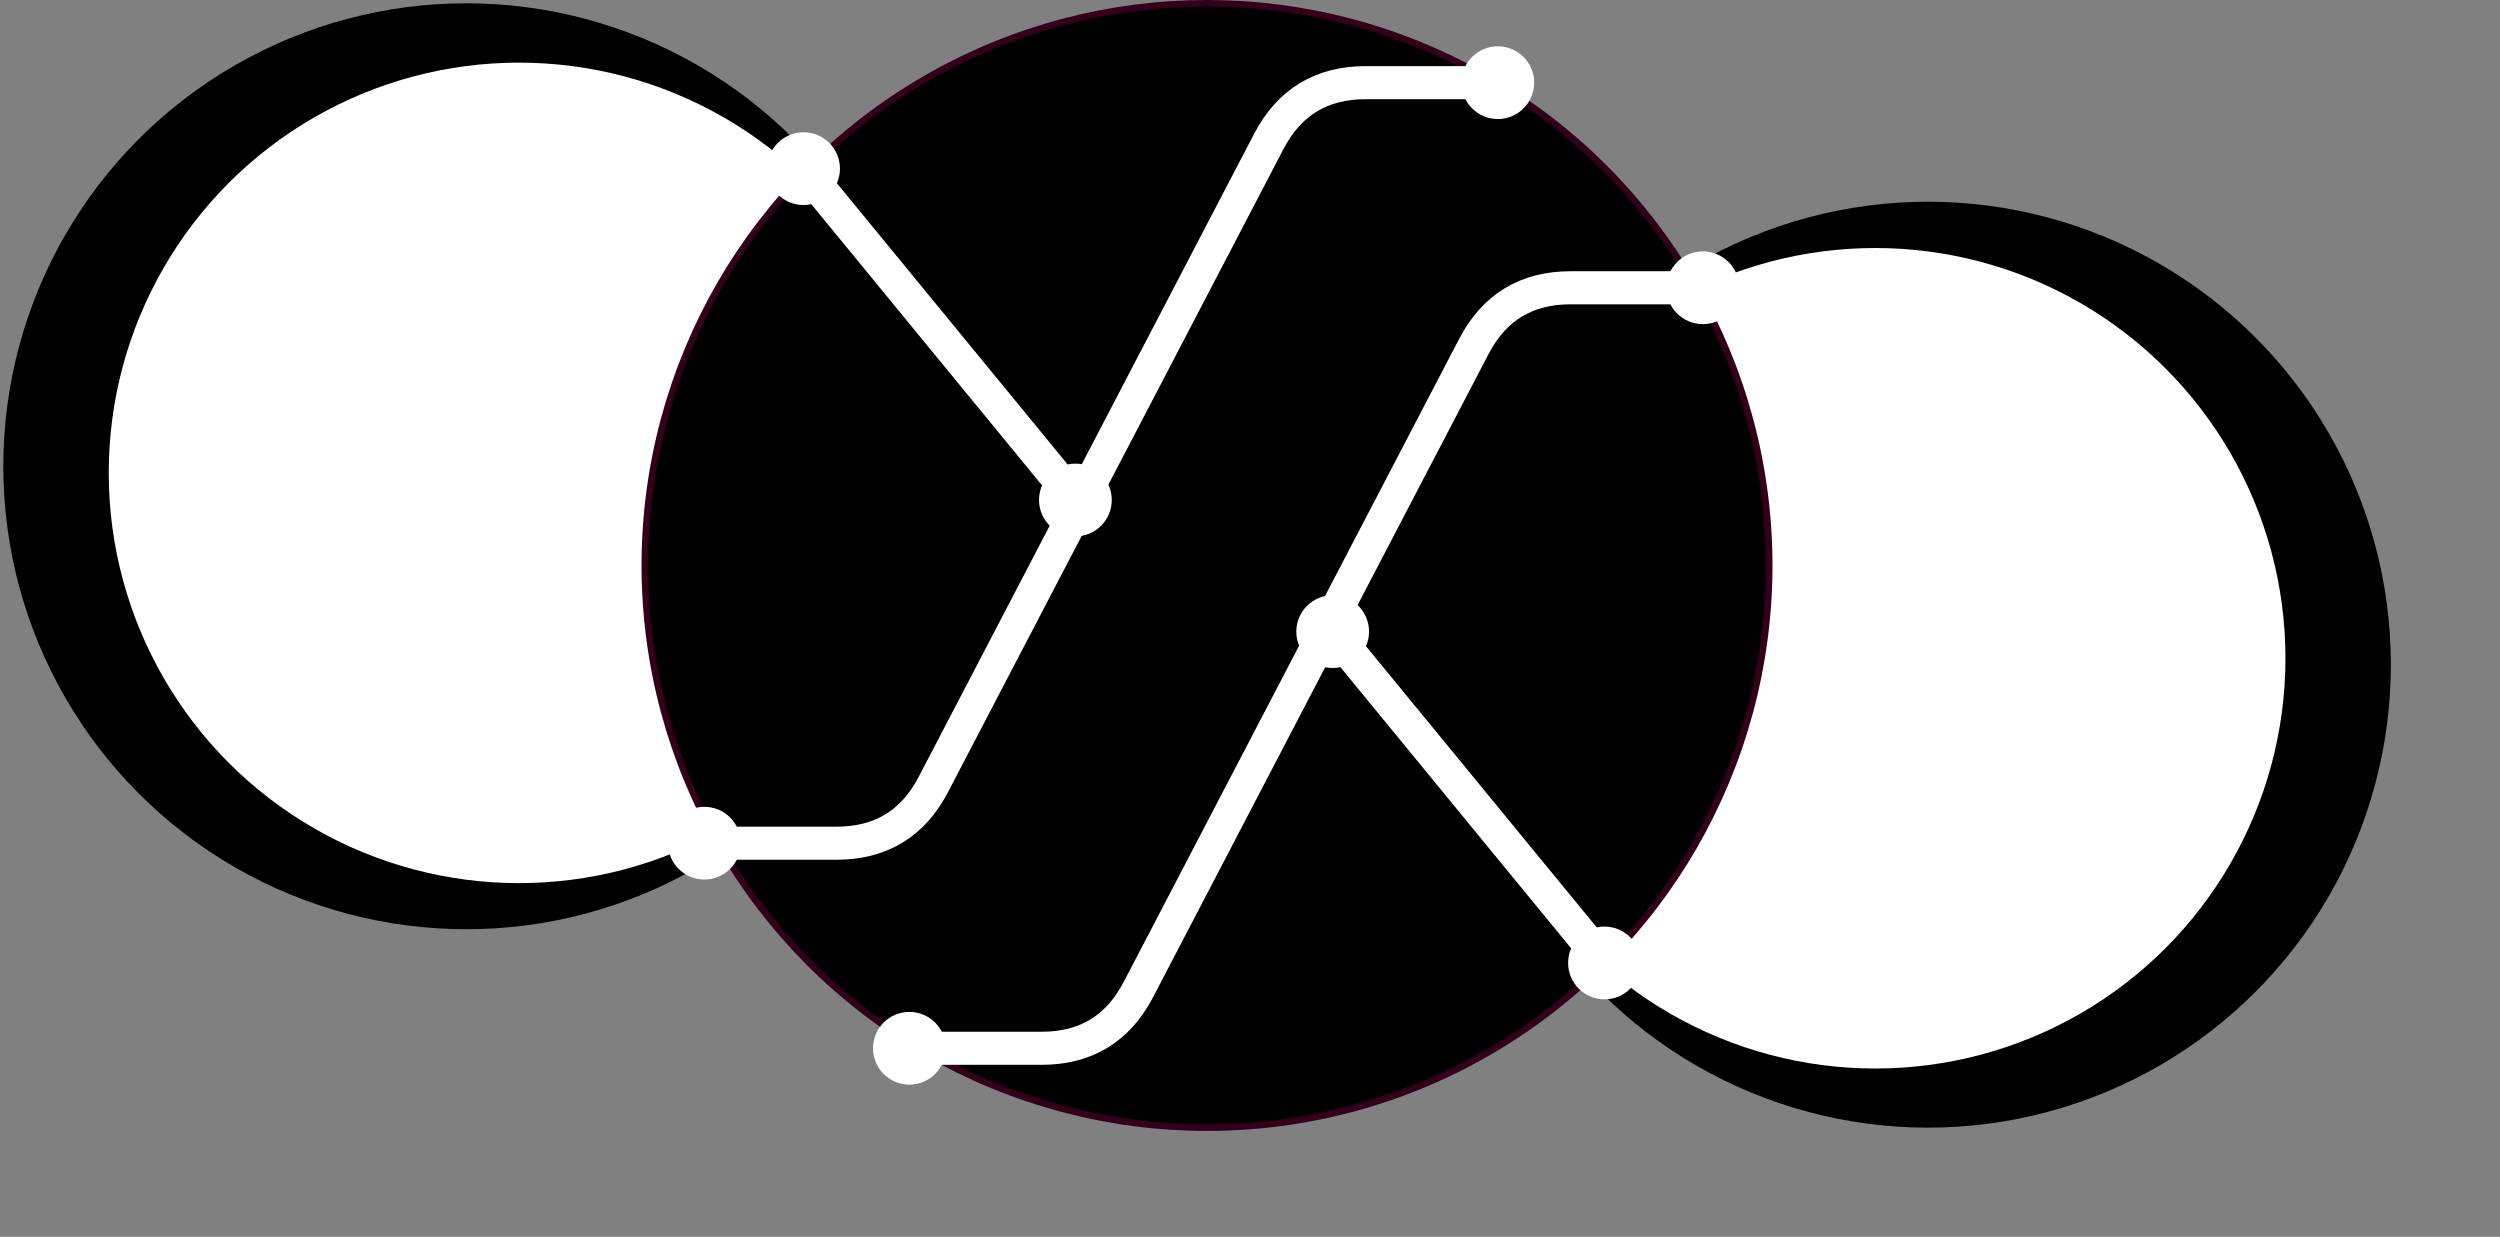 <?xml version="1.0" encoding="UTF-8"?>
<!DOCTYPE svg PUBLIC "-//W3C//DTD SVG 1.1//EN" "http://www.w3.org/Graphics/SVG/1.1/DTD/svg11.dtd">
<svg xmlns="http://www.w3.org/2000/svg" xmlns:xlink="http://www.w3.org/1999/xlink" version="1.1" width="378px" height="187px" viewBox="-0.5 -0.5 378 187" content="&lt;mxfile host=&quot;app.diagrams.net&quot; modified=&quot;2021-06-04T22:26:00.234Z&quot; agent=&quot;5.0 (Windows NT 10.0; Win64; x64) AppleWebKit/537.36 (KHTML, like Gecko) Chrome/91.0.447.77 Safari/537.36&quot; etag=&quot;3h3dNm4ivNsfOw4OeBNd&quot; version=&quot;14.5.8&quot; type=&quot;google&quot;&gt;&lt;diagram id=&quot;akyhmPq8S7nP9wKibIe0&quot; name=&quot;Page-1&quot;&gt;7ZjLctowFIafhmUZXW28bEhoJp3OZJpFk6WKBdbEWIwQAfr0Pbbli7CTkIQkzLRs8Pl1s87/6QIDOl5svxmxTH7oWKYDguLtgJ4PCMEUUfjKlV2phAEphblRsavUCDfqj3QicupaxXLlVbRap1YtfXGqs0xOracJY/TGrzbTqT/qUsxlR7iZirSr/lKxTUp1RMJGv5RqnlQj4yAqSxaiquxmskpErDctiV4M6NhobcunxXYs0zx5VV7KdpNHSusXMzKzhzRYT1bpykaXt+ur7/w3SUdXd/oLGZXdPIh07Wbs3tbuqhRAN5BtCM42ibLyZimmeckGDActsYsUIgyPYrUsLZiprYRRz+opozy4l3aaVIE1+l6OdaoNKJnO8u7nRsQKZnOuDPSjdAZFUqygx7OZStOq9oBQVHxAN9oKVxOPciFutd3Ioq2boTRWbh/NHa4dAZSlXkhrdlDFNSDcueooppiX8aZhAjNndNLmoRKF43Be991YBQ/OrZc4F52Qcz1Z7zhzDBtCNoyY7wShwyjsmkHYEAU9frT0o1uCyQlZ8sbFxI/jGBsh3y726QsH0xNy6T1SzMmJLIeTOFsAcAqI46+tNbFnwmPr4QjmUB48f3CEffyH73ZwoANsieES5EKYqbK7nzIt9oaLpuRspjPrbmyw9Xl2ySz+mt++INQwUOGKMLaj7Tk1KT51SXXj4lX7iUpbI3gRpOY2BwAOiFq4KwTCaSWcbx0jZbRrR9fSKMiwNE4sk5Jn4mnv4UIqzFzaZ1dCF5I2BKgPgko0RfYf/DfpI8ONca0VvGNDYeRTyELqd7HSazOVrlX7DrnXEUd4bzvfo7RMRaejAtR64m9glx/Abge9FpcvIU5ulb2t+ILnu9ZzA1IeVBz1M/4Ut4dDVlr0Nsh4D2P8SIhR/xTiBL0OMRb4HTH8wYgF/yhin0UOI3iIEUNhwBAa8YDtnZgR6i1+KVe0cxP9YK7C/8fuMY/dTzxNA+7vUAwPo+iVu92I1T9f61+04ZHAhLD5e6ms3vxJRy/+Ag==&lt;/diagram&gt;&lt;/mxfile&gt;" style="background-color: rgb(255, 255, 255);"><rect x="-0.5" y="-0.5" width="378" height="187" fill="#808080" stroke="none"/><defs/><g><ellipse cx="70" cy="70" rx="70" ry="70" fill="#000000" stroke="none" transform="rotate(360,70,70)" pointer-events="all"/><ellipse cx="77.97" cy="71" rx="62.03" ry="62.03" fill="#ffffff" stroke="none" transform="rotate(360,77.97,71)" pointer-events="all"/><ellipse cx="291" cy="100" rx="70" ry="70" fill="#000000" stroke="none" transform="rotate(15,291,100)" pointer-events="all"/><ellipse cx="283.03" cy="99.03" rx="62.03" ry="62.03" fill="#ffffff" stroke="none" pointer-events="all"/><ellipse cx="182" cy="85" rx="85" ry="85" fill="#000000" stroke="#33001a" pointer-events="all"/><path d="M 140 158 L 157 158 Q 167 158 171.62 149.13 L 222.35 51.88 Q 226.97 43.01 236.97 43.01 L 253.97 43.01" fill="none" stroke="#ffffff" stroke-width="5" stroke-miterlimit="10" pointer-events="stroke"/><ellipse cx="137" cy="158" rx="3" ry="3" fill="#ffffff" stroke="#ffffff" stroke-width="5" pointer-events="all"/><ellipse cx="256.97" cy="43.01" rx="3" ry="3" fill="#ffffff" stroke="#ffffff" stroke-width="5" pointer-events="all"/><path d="M 240.2 142.78 L 202.9 97.32" fill="none" stroke="#ffffff" stroke-width="5" stroke-miterlimit="10" pointer-events="stroke"/><ellipse cx="242.1" cy="145.1" rx="3" ry="3" fill="#ffffff" stroke="#ffffff" stroke-width="5" pointer-events="all"/><ellipse cx="201" cy="95" rx="3" ry="3" fill="#ffffff" stroke="#ffffff" stroke-width="5" pointer-events="all"/><path d="M 160.2 72.78 L 122.9 27.32" fill="none" stroke="#ffffff" stroke-width="5" stroke-miterlimit="10" pointer-events="stroke"/><ellipse cx="162.1" cy="75.1" rx="3" ry="3" fill="#ffffff" stroke="#ffffff" stroke-width="5" pointer-events="all"/><ellipse cx="121" cy="25" rx="3" ry="3" fill="#ffffff" stroke="#ffffff" stroke-width="5" pointer-events="all"/><path d="M 109 126.99 L 126 126.99 Q 136 126.99 140.62 118.12 L 191.35 20.87 Q 195.97 12 205.97 12 L 222.97 12" fill="none" stroke="#ffffff" stroke-width="5" stroke-miterlimit="10" pointer-events="stroke"/><ellipse cx="106" cy="126.99" rx="3" ry="3" fill="#ffffff" stroke="#ffffff" stroke-width="5" pointer-events="all"/><ellipse cx="225.97" cy="12" rx="3" ry="3" fill="#ffffff" stroke="#ffffff" stroke-width="5" pointer-events="all"/></g></svg>